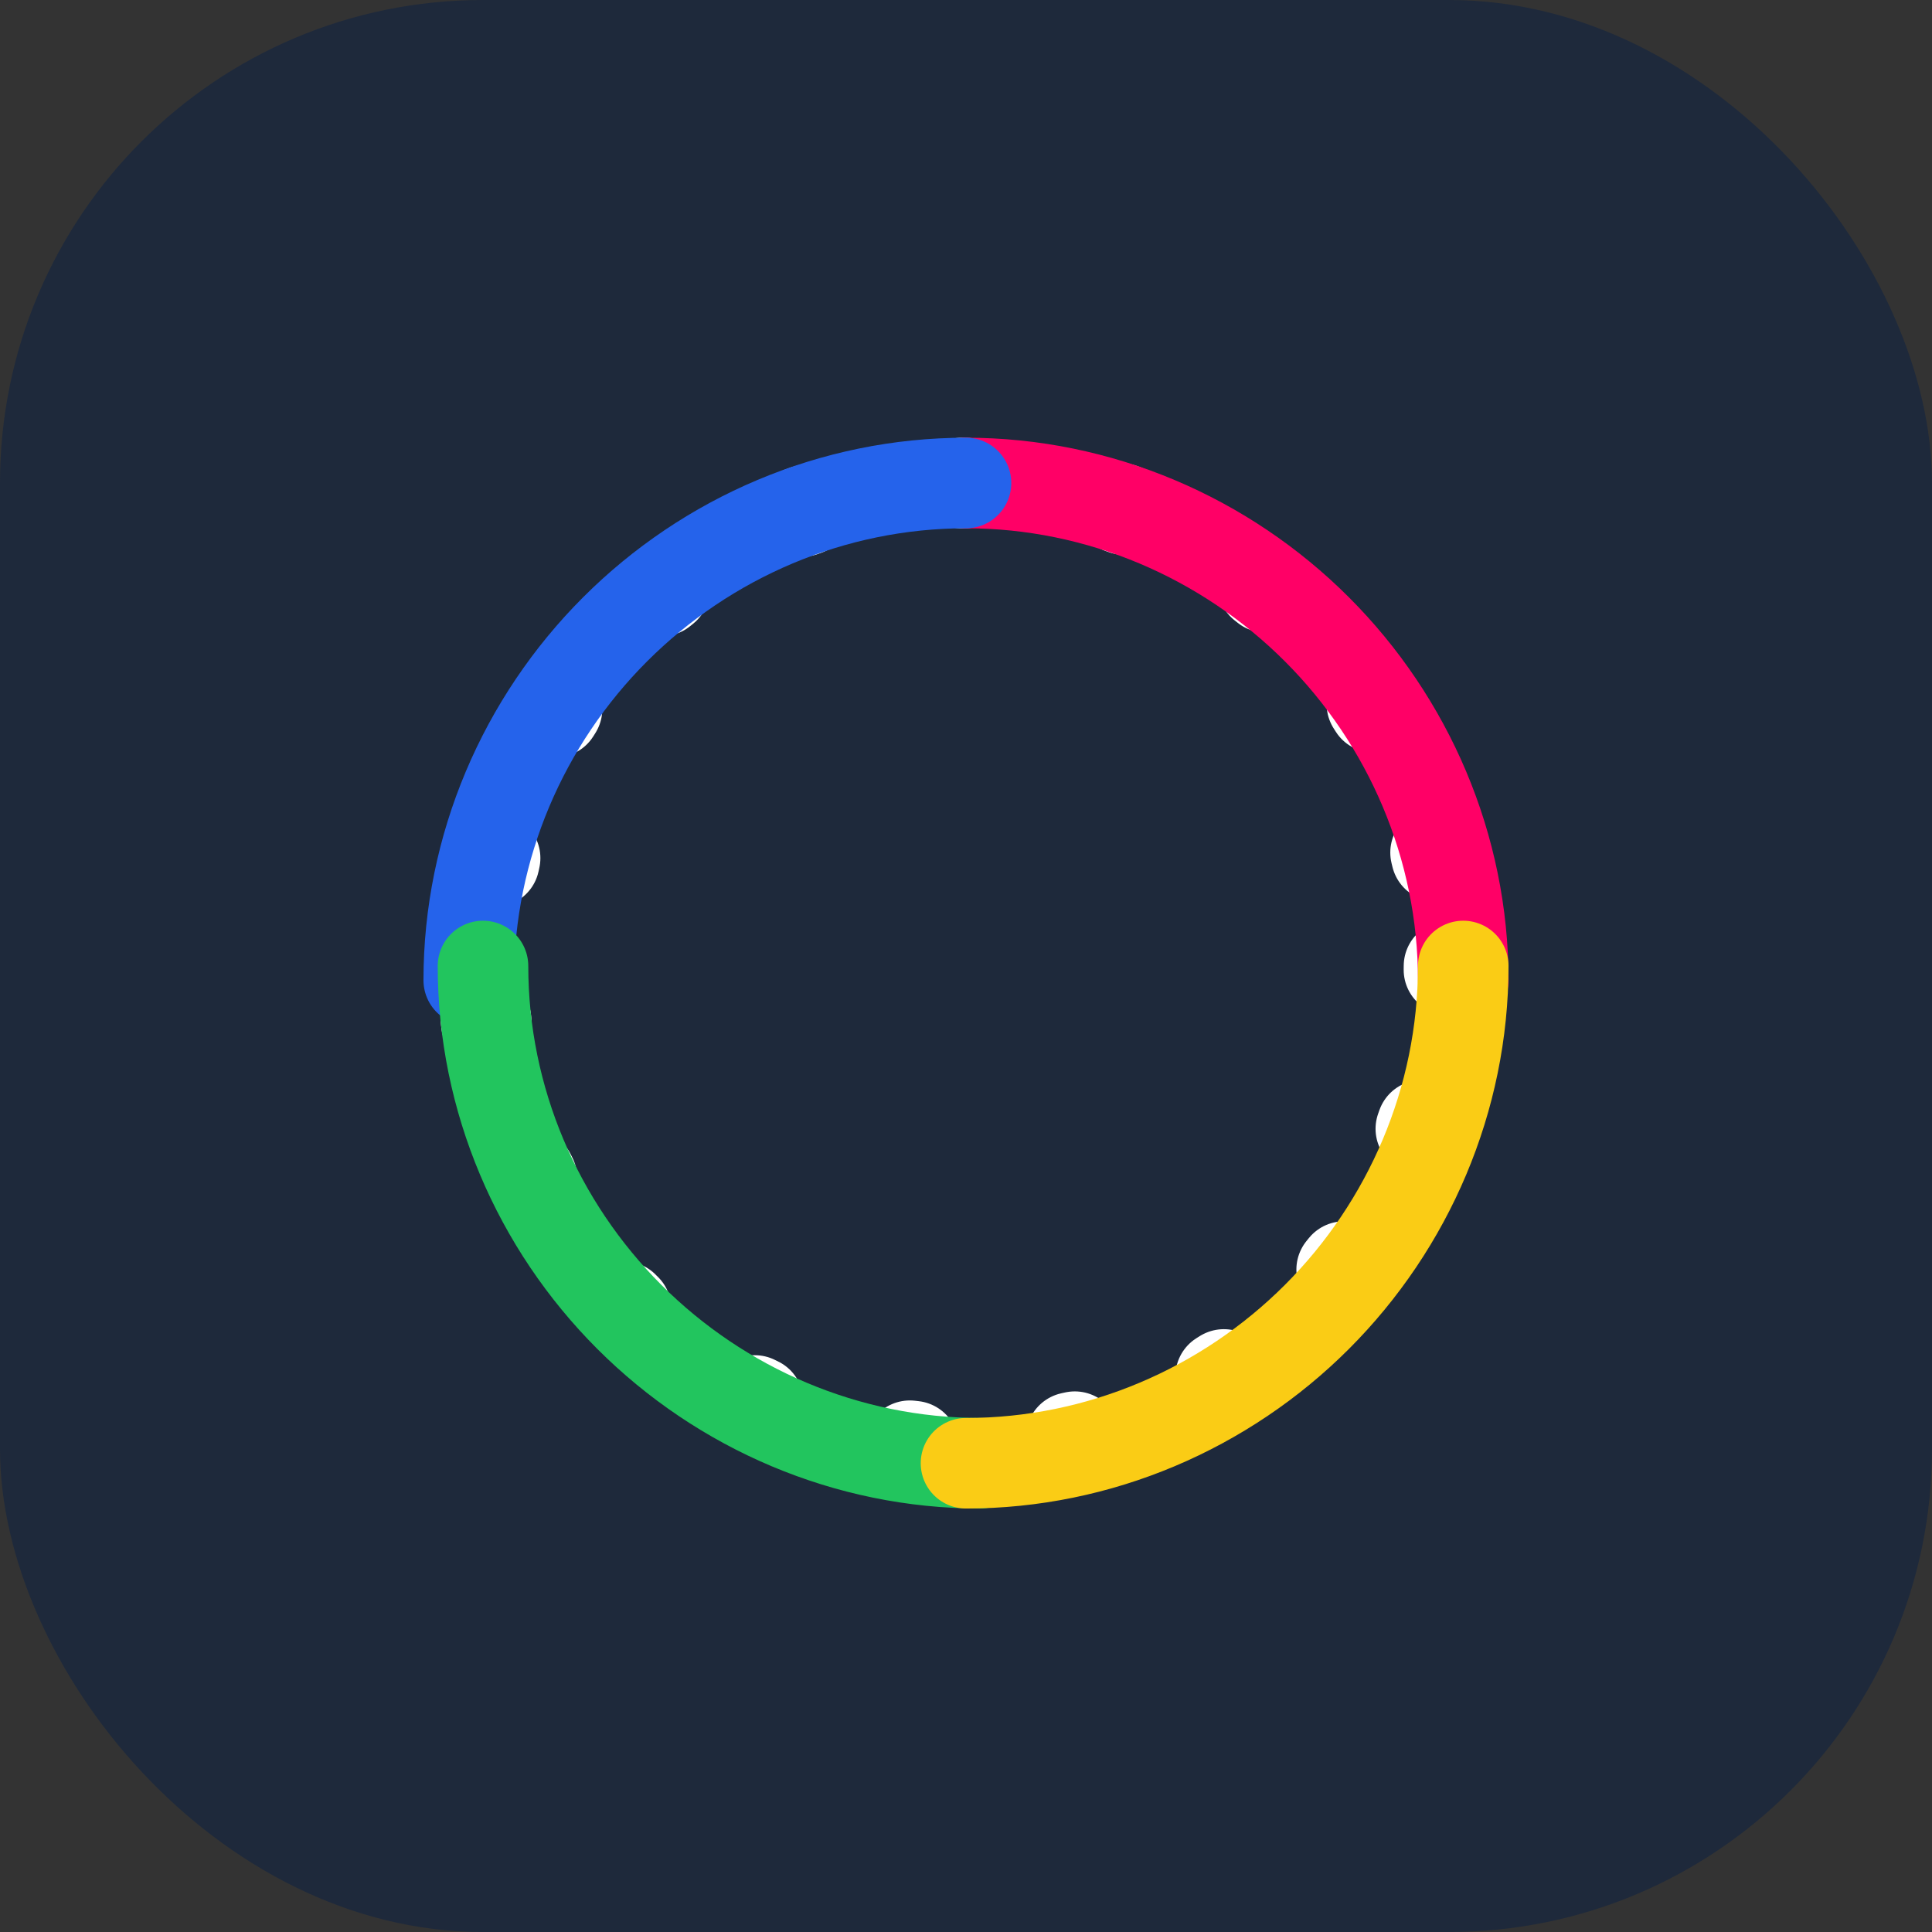 <?xml version="1.0" encoding="UTF-8"?>
<svg width="512" height="512" viewBox="0 0 512 512" fill="none" xmlns="http://www.w3.org/2000/svg">
  <rect x="0" y="0" width="512" height="512" fill="#333333" stroke="none"/>
  <rect width="512" height="512" rx="128" fill="#1E293B"/>
  <path d="M384 256C384 326.692 326.692 384 256 384C185.308 384 128 326.692 128 256C128 185.308 185.308 128 256 128C326.692 128 384 185.308 384 256Z" stroke="white" stroke-width="24" stroke-linecap="round" stroke-dasharray="1 42"/>
  <path d="M256 128C291.346 128 324.66 142.445 348.995 166.78C373.33 191.115 387.775 224.429 387.775 259.775" stroke="#FF0066" stroke-width="24" stroke-linecap="round"/>
  <path d="M256 128C220.654 128 187.34 142.445 163.005 166.78C138.67 191.115 124.225 224.429 124.225 259.775" stroke="#2563EB" stroke-width="24" stroke-linecap="round"/>
  <path d="M259.775 387.775C224.429 387.775 191.115 373.33 166.78 348.995C142.445 324.66 128 291.346 128 256" stroke="#22C55E" stroke-width="24" stroke-linecap="round"/>
  <path d="M387.775 256C387.775 291.346 373.33 324.66 348.995 348.995C324.66 373.33 291.346 387.775 256 387.775" stroke="#FACC15" stroke-width="24" stroke-linecap="round"/>
</svg> 